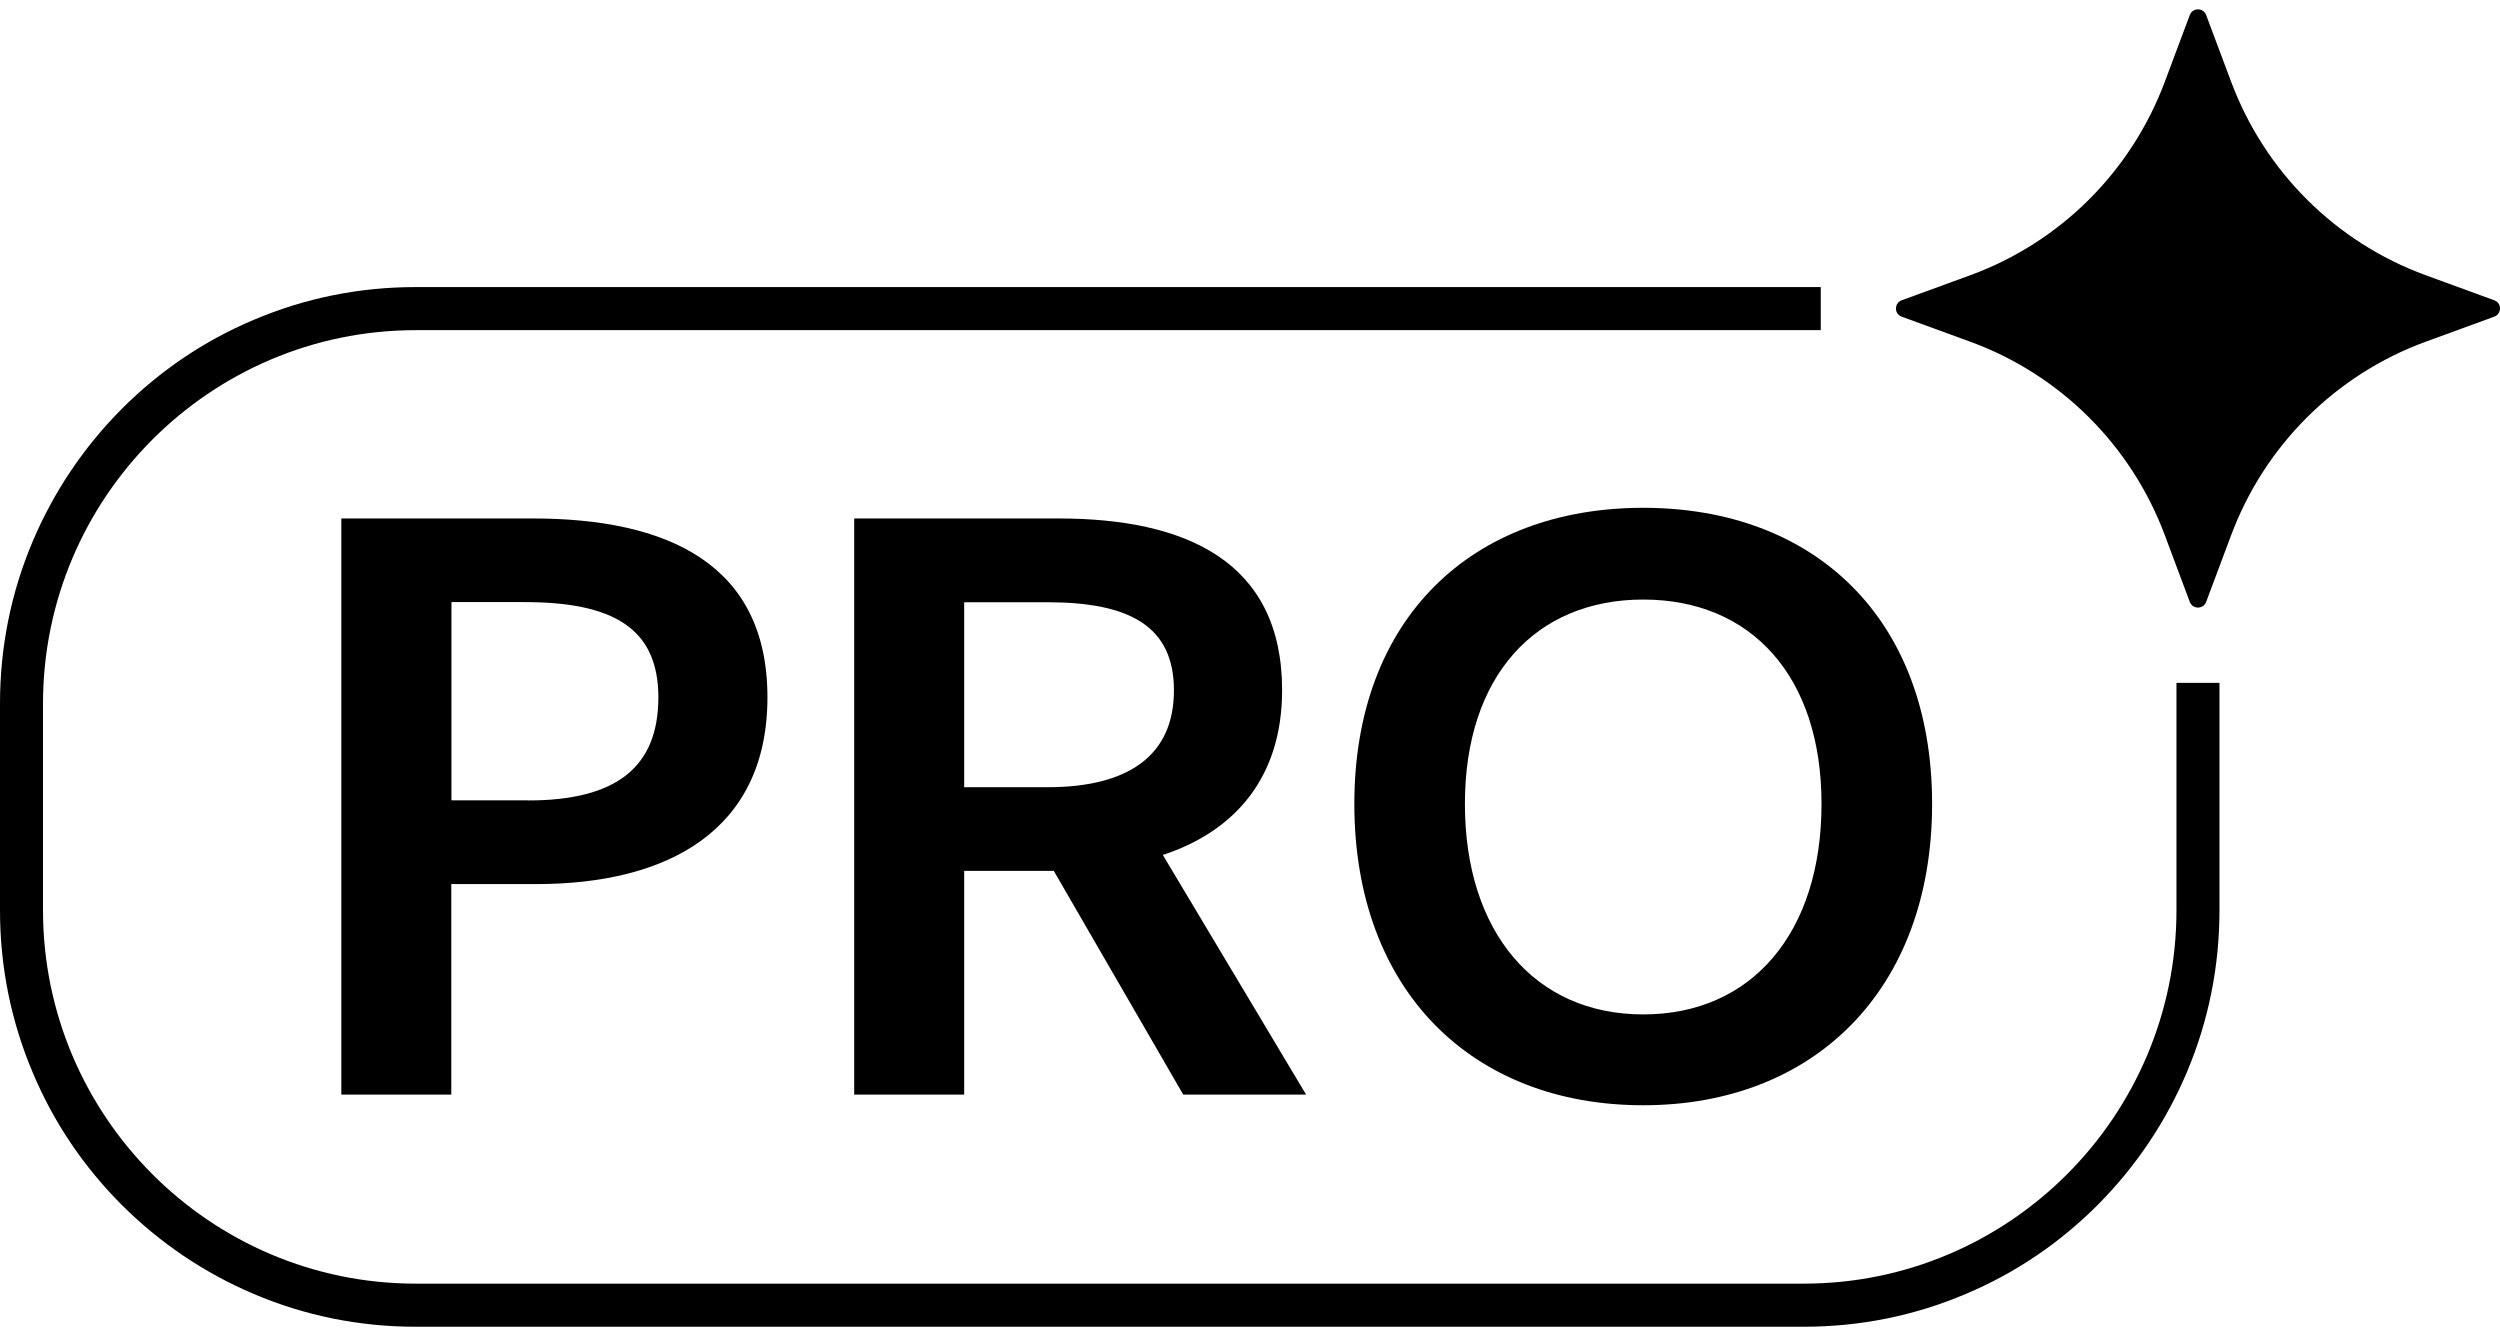 <svg width="167" height="89" viewBox="0 0 167 89" fill="none" xmlns="http://www.w3.org/2000/svg">
<path d="M120.496 88.626H27.765C24.021 88.626 20.378 87.894 16.955 86.439C13.652 85.035 10.679 83.029 8.127 80.481C5.575 77.924 3.573 74.955 2.182 71.635C0.731 68.204 0 64.563 0 60.802V47.001C0 43.249 0.731 39.598 2.182 36.168C3.583 32.858 5.585 29.879 8.127 27.321C10.679 24.764 13.642 22.758 16.955 21.363C20.378 19.909 24.011 19.177 27.765 19.177H121.627V22.055H27.765C14.042 22.055 2.873 33.249 2.873 47.001V60.802C2.873 74.553 14.042 85.747 27.765 85.747H120.496C134.219 85.747 145.388 74.553 145.388 60.802V45.616H148.261V60.802C148.261 64.553 147.53 68.204 146.079 71.635C144.678 74.945 142.676 77.924 140.134 80.481C137.582 83.039 134.619 85.045 131.306 86.439C127.883 87.894 124.25 88.626 120.496 88.626Z" fill="black"/>
<path d="M22.8 34.633H35.581C44.529 34.633 51.265 37.632 51.265 46.579C51.265 55.526 44.539 59.057 35.832 59.057H30.146V73.119H22.8V34.623V34.633ZM35.271 53.47C41.196 53.47 43.979 51.233 43.979 46.579C43.979 41.925 40.896 40.22 35.031 40.22H30.157V53.46H35.281L35.271 53.47Z" fill="black"/>
<path d="M57.06 34.633H70.702C79.16 34.633 85.645 37.462 85.645 46.108C85.645 51.935 82.493 55.526 77.678 57.111L87.247 73.119H79.04L70.392 58.174H64.407V73.119H57.06V34.623V34.633ZM69.962 52.587C75.457 52.587 78.419 50.411 78.419 46.118C78.419 41.825 75.457 40.23 69.962 40.23H64.407V52.587H69.962Z" fill="black"/>
<path d="M90.47 53.701C90.47 41.283 98.347 33.921 109.767 33.921C121.187 33.921 129.064 41.283 129.064 53.701C129.064 66.118 121.187 73.831 109.767 73.831C98.347 73.831 90.47 66.178 90.47 53.701ZM121.677 53.701C121.677 45.165 116.973 40.05 109.767 40.05C102.56 40.05 97.856 45.175 97.856 53.701C97.856 62.226 102.49 67.763 109.767 67.763C117.043 67.763 121.677 62.287 121.677 53.701Z" fill="black"/>
<path d="M146.279 1.002L144.608 5.465C142.366 11.463 137.622 16.188 131.616 18.384L127.032 20.059C126.522 20.25 126.522 20.972 127.032 21.153L131.616 22.828C137.622 25.024 142.366 29.749 144.608 35.747L146.279 40.21C146.469 40.712 147.18 40.712 147.37 40.21L149.042 35.747C151.284 29.749 156.028 25.024 162.033 22.828L166.617 21.153C167.128 20.962 167.128 20.24 166.617 20.059L162.033 18.384C156.028 16.188 151.284 11.463 149.042 5.465L147.37 1.002C147.18 0.5 146.469 0.5 146.279 1.002Z" fill="black"/>
</svg>
